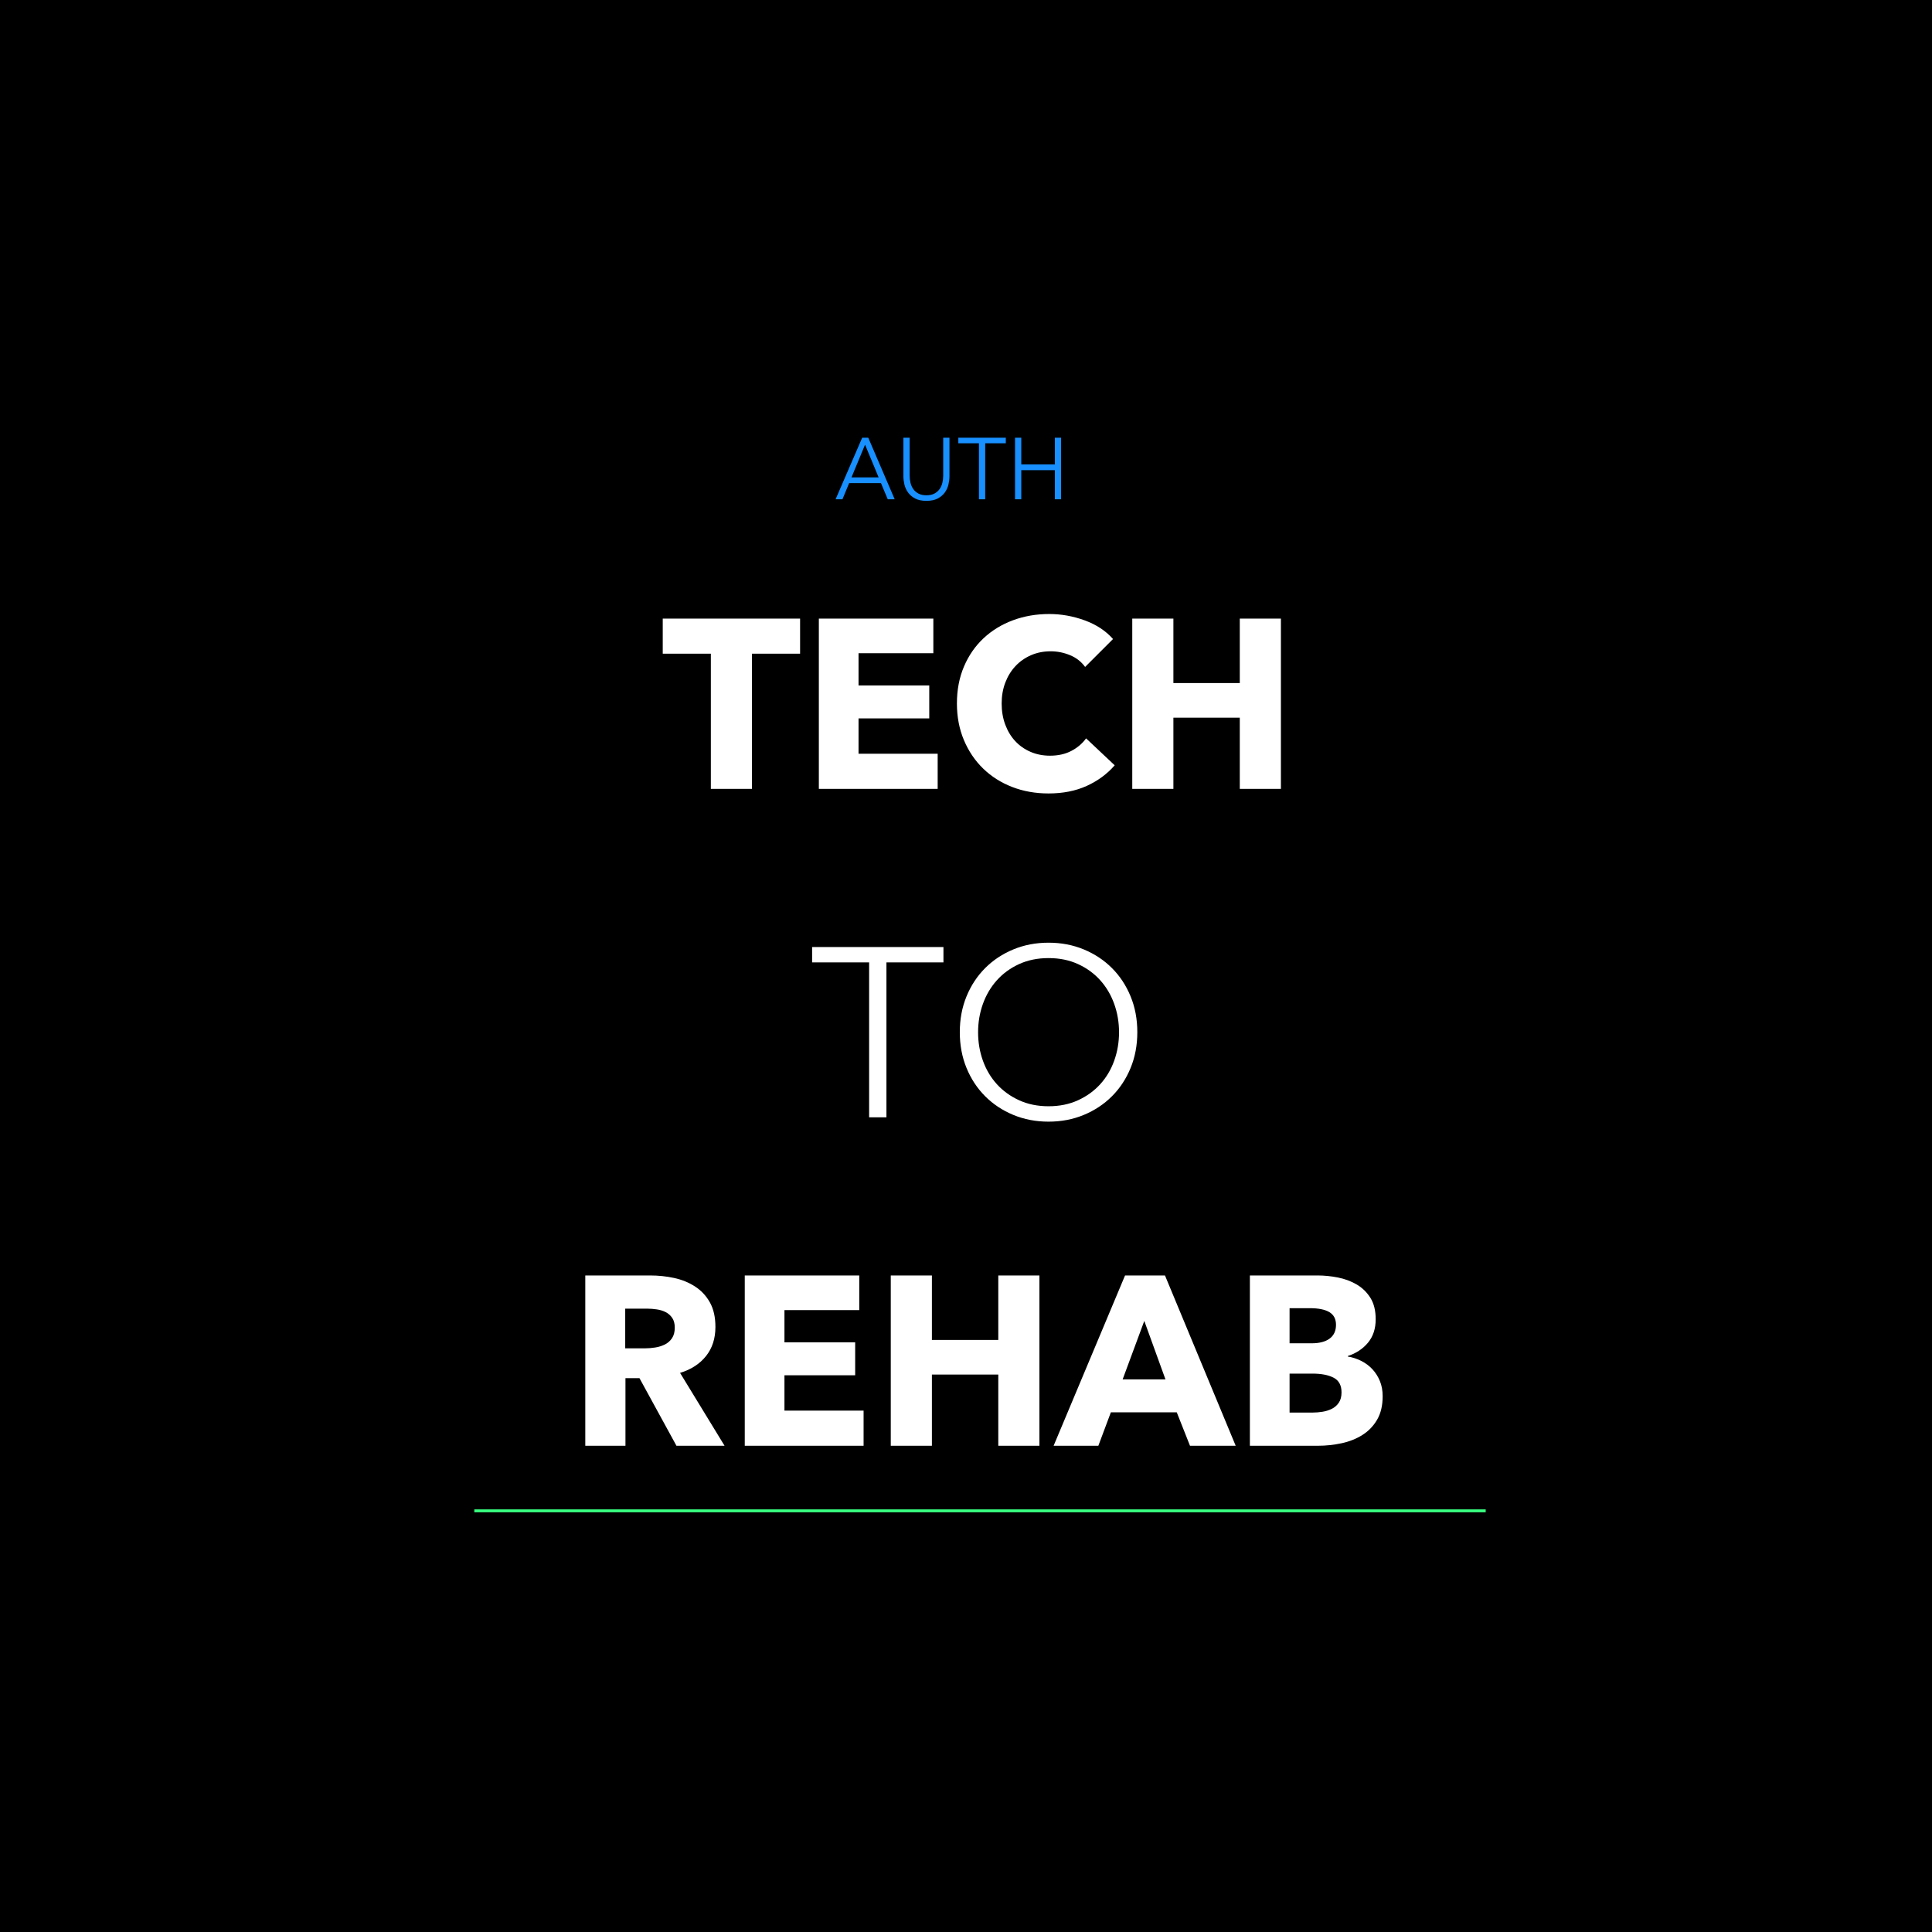 <?xml version="1.0" encoding="utf-8"?>
<svg width="2000px" height="2000px" viewBox="0 0 2000 2000" version="1.1" xmlns:xlink="http://www.w3.org/1999/xlink" xmlns="http://www.w3.org/2000/svg">
  <rect x="0" y="0" width="2000" height="2000" fill="#333333" stroke="none"/>
  <desc>Created with Lunacy</desc>
  <defs>
    <rect width="2000" height="2000" id="artboard_1" />
    <clipPath id="clip_1">
      <use xlink:href="#artboard_1" clip-rule="evenodd" />
    </clipPath>
  </defs>
  <g id="Full-HD" clip-path="url(#clip_1)">
    <use xlink:href="#artboard_1" stroke="none" fill="#000000" />
    <g id="TECH-TO-REHAB" transform="translate(461 591)">
      <g id="TECH" fill="#FFFFFF">
        <path d="M692.94 201.244Q681.237 214.69 664.056 222.533Q646.875 230.377 624.465 230.377Q604.047 230.377 586.742 223.654Q569.436 216.931 556.737 204.605Q544.038 192.28 536.817 175.099Q529.596 157.918 529.596 137.251Q529.596 116.086 536.941 98.905Q544.287 81.724 557.235 69.647Q570.183 57.571 587.613 51.097Q605.043 44.623 625.212 44.623Q643.887 44.623 661.939 51.221Q679.992 57.82 691.197 70.519L662.313 99.403Q656.337 91.186 646.626 87.202Q636.915 83.218 626.706 83.218Q615.501 83.218 606.164 87.326Q596.826 91.435 590.103 98.656Q583.38 105.877 579.645 115.712Q575.91 125.548 575.91 137.251Q575.91 149.203 579.645 159.163Q583.38 169.123 589.979 176.219Q596.577 183.316 605.79 187.3Q615.003 191.284 625.959 191.284Q638.658 191.284 648.12 186.304Q657.582 181.324 663.309 173.356L692.94 201.244ZM317.448 225.646L317.448 85.708L367.248 85.708L367.248 49.354L225.069 49.354L225.069 85.708L274.869 85.708L274.869 225.646L317.448 225.646ZM386.67 49.354L386.67 225.646L509.676 225.646L509.676 189.292L427.755 189.292L427.755 152.689L500.961 152.689L500.961 118.576L427.755 118.576L427.755 85.21L505.194 85.21L505.194 49.354L386.67 49.354ZM822.42 151.942L822.42 225.646L864.999 225.646L864.999 49.354L822.42 49.354L822.42 116.086L753.696 116.086L753.696 49.354L711.117 49.354L711.117 225.646L753.696 225.646L753.696 151.942L822.42 151.942Z" />
      </g>
      <g id="TO" fill="#FFFFFF">
        <path d="M709.374 514.601Q716.346 497.669 716.346 477.5Q716.346 457.331 709.374 440.399Q702.402 423.467 690.077 411.141Q677.751 398.816 660.943 391.844Q644.136 384.872 624.465 384.872Q604.794 384.872 587.987 391.844Q571.179 398.816 558.854 411.141Q546.528 423.467 539.556 440.399Q532.584 457.331 532.584 477.5Q532.584 497.669 539.556 514.601Q546.528 531.533 558.854 543.859Q571.179 556.184 587.987 563.156Q604.794 570.128 624.465 570.128Q644.136 570.128 660.943 563.156Q677.751 556.184 690.077 543.859Q702.402 531.533 709.374 514.601ZM438.711 565.646L456.639 565.646L456.639 405.29L515.652 405.29L515.652 389.354L379.698 389.354L379.698 405.29L438.711 405.29L438.711 565.646ZM692.442 448.289Q697.422 462.21 697.422 477.625Q697.422 493.039 692.442 506.96Q687.462 520.88 678 531.321Q668.538 541.761 654.968 547.977Q641.397 554.192 624.465 554.192Q607.533 554.192 593.963 547.977Q580.392 541.761 570.93 531.321Q561.468 520.88 556.488 506.96Q551.508 493.039 551.508 477.625Q551.508 462.21 556.488 448.289Q561.468 434.369 570.93 423.804Q580.392 413.239 593.963 407.023Q607.533 400.808 624.465 400.808Q641.397 400.808 654.968 407.023Q668.538 413.239 678 423.804Q687.462 434.369 692.442 448.289Z" />
      </g>
      <g id="REHAB" fill="#FFFFFF">
        <path d="M239.262 905.646L200.986 835.677L186.474 835.677L186.474 905.646L144.891 905.646L144.891 729.354L212.121 729.354Q224.82 729.354 236.896 731.969Q248.973 734.583 258.56 740.808Q268.146 747.033 273.873 757.242Q279.6 767.451 279.6 782.64Q279.6 800.568 269.889 812.769Q260.178 824.97 242.997 830.199L289.062 905.646L239.262 905.646ZM309.978 905.646L309.978 729.354L428.502 729.354L428.502 765.21L351.063 765.21L351.063 798.576L424.269 798.576L424.269 832.689L351.063 832.689L351.063 869.292L432.984 869.292L432.984 905.646L309.978 905.646ZM572.424 831.942L572.424 905.646L615.003 905.646L615.003 729.354L572.424 729.354L572.424 796.086L503.7 796.086L503.7 729.354L461.121 729.354L461.121 905.646L503.7 905.646L503.7 831.942L572.424 831.942ZM770.877 905.646L757.182 871.035L688.956 871.035L676.008 905.646L629.694 905.646L703.647 729.354L744.981 729.354L818.187 905.646L770.877 905.646ZM964.599 878.63Q970.326 868.794 970.326 854.352Q970.326 845.637 967.463 838.665Q964.599 831.693 959.744 826.464Q954.888 821.235 948.289 817.873Q941.691 814.512 934.221 813.267L934.221 812.769Q947.169 808.536 955.137 798.949Q963.105 789.363 963.105 774.672Q963.105 761.226 957.627 752.511Q952.149 743.796 943.434 738.691Q934.719 733.587 924.012 731.47Q913.305 729.354 903.096 729.354L832.878 729.354L832.878 905.646L903.096 905.646Q915.795 905.646 927.871 903.031Q939.948 900.417 949.41 894.441Q958.872 888.465 964.599 878.63ZM915.172 767.326Q922.02 771.435 922.02 780.399Q922.02 789.861 915.422 794.716Q908.823 799.572 896.871 799.572L873.963 799.572L873.963 763.218L894.879 763.218Q908.325 763.218 915.172 767.326ZM237.519 783.387Q237.519 777.162 234.891 773.302Q232.263 769.443 228.135 767.326Q224.007 765.21 218.877 764.463Q213.747 763.716 208.993 763.716L186.225 763.716L186.225 804.801L206.491 804.801Q211.747 804.801 217.253 803.93Q222.758 803.058 227.261 800.817Q231.765 798.576 234.642 794.343Q237.519 790.11 237.519 783.387ZM723.567 776.415L701.157 836.922L745.479 836.922L723.567 776.415ZM919.53 835.179Q927.747 839.412 927.747 850.368Q927.747 856.842 925.008 860.951Q922.269 865.059 917.911 867.3Q913.554 869.541 908.201 870.412Q902.847 871.284 897.867 871.284L873.963 871.284L873.963 830.946L897.618 830.946Q911.313 830.946 919.53 835.179Z" />
      </g>
    </g>
    <g id="AUTH" fill="#1890FF" transform="translate(432 350)">
      <path d="M432.99 166.86L440.1 166.86L447.03 150.12L479.97 150.12L486.99 166.86L494.19 166.86L466.83 103.14L460.53 103.14L432.99 166.86ZM515.25 166.005Q519.84 168.48 527.04 168.48Q534.15 168.48 538.785 166.005Q543.42 163.53 546.12 159.75Q548.82 155.97 549.855 151.515Q550.89 147.06 550.89 143.1L550.89 103.14L544.41 103.14L544.41 142.38Q544.41 146.25 543.51 149.895Q542.61 153.54 540.585 156.375Q538.56 159.21 535.23 160.965Q531.9 162.72 527.04 162.72Q522.18 162.72 518.85 160.965Q515.52 159.21 513.495 156.375Q511.47 153.54 510.57 149.895Q509.67 146.25 509.67 142.38L509.67 103.14L503.19 103.14L503.19 143.1Q503.19 147.06 504.225 151.515Q505.26 155.97 507.96 159.75Q510.66 163.53 515.25 166.005ZM587.88 166.86L581.4 166.86L581.4 108.9L560.07 108.9L560.07 103.14L609.21 103.14L609.21 108.9L587.88 108.9L587.88 166.86ZM625.23 103.14L618.75 103.14L618.75 166.86L625.23 166.86L625.23 136.71L659.97 136.71L659.97 166.86L666.45 166.86L666.45 103.14L659.97 103.14L659.97 130.77L625.23 130.77L625.23 103.14ZM463.5 110.34L477.54 144.18L449.46 144.18L463.5 110.34Z" />
    </g>
    <path d="M0 1L1047 1" transform="translate(491 1563)" id="Line" fill="none" stroke="#39FF81" stroke-width="3" />
  </g>
</svg>